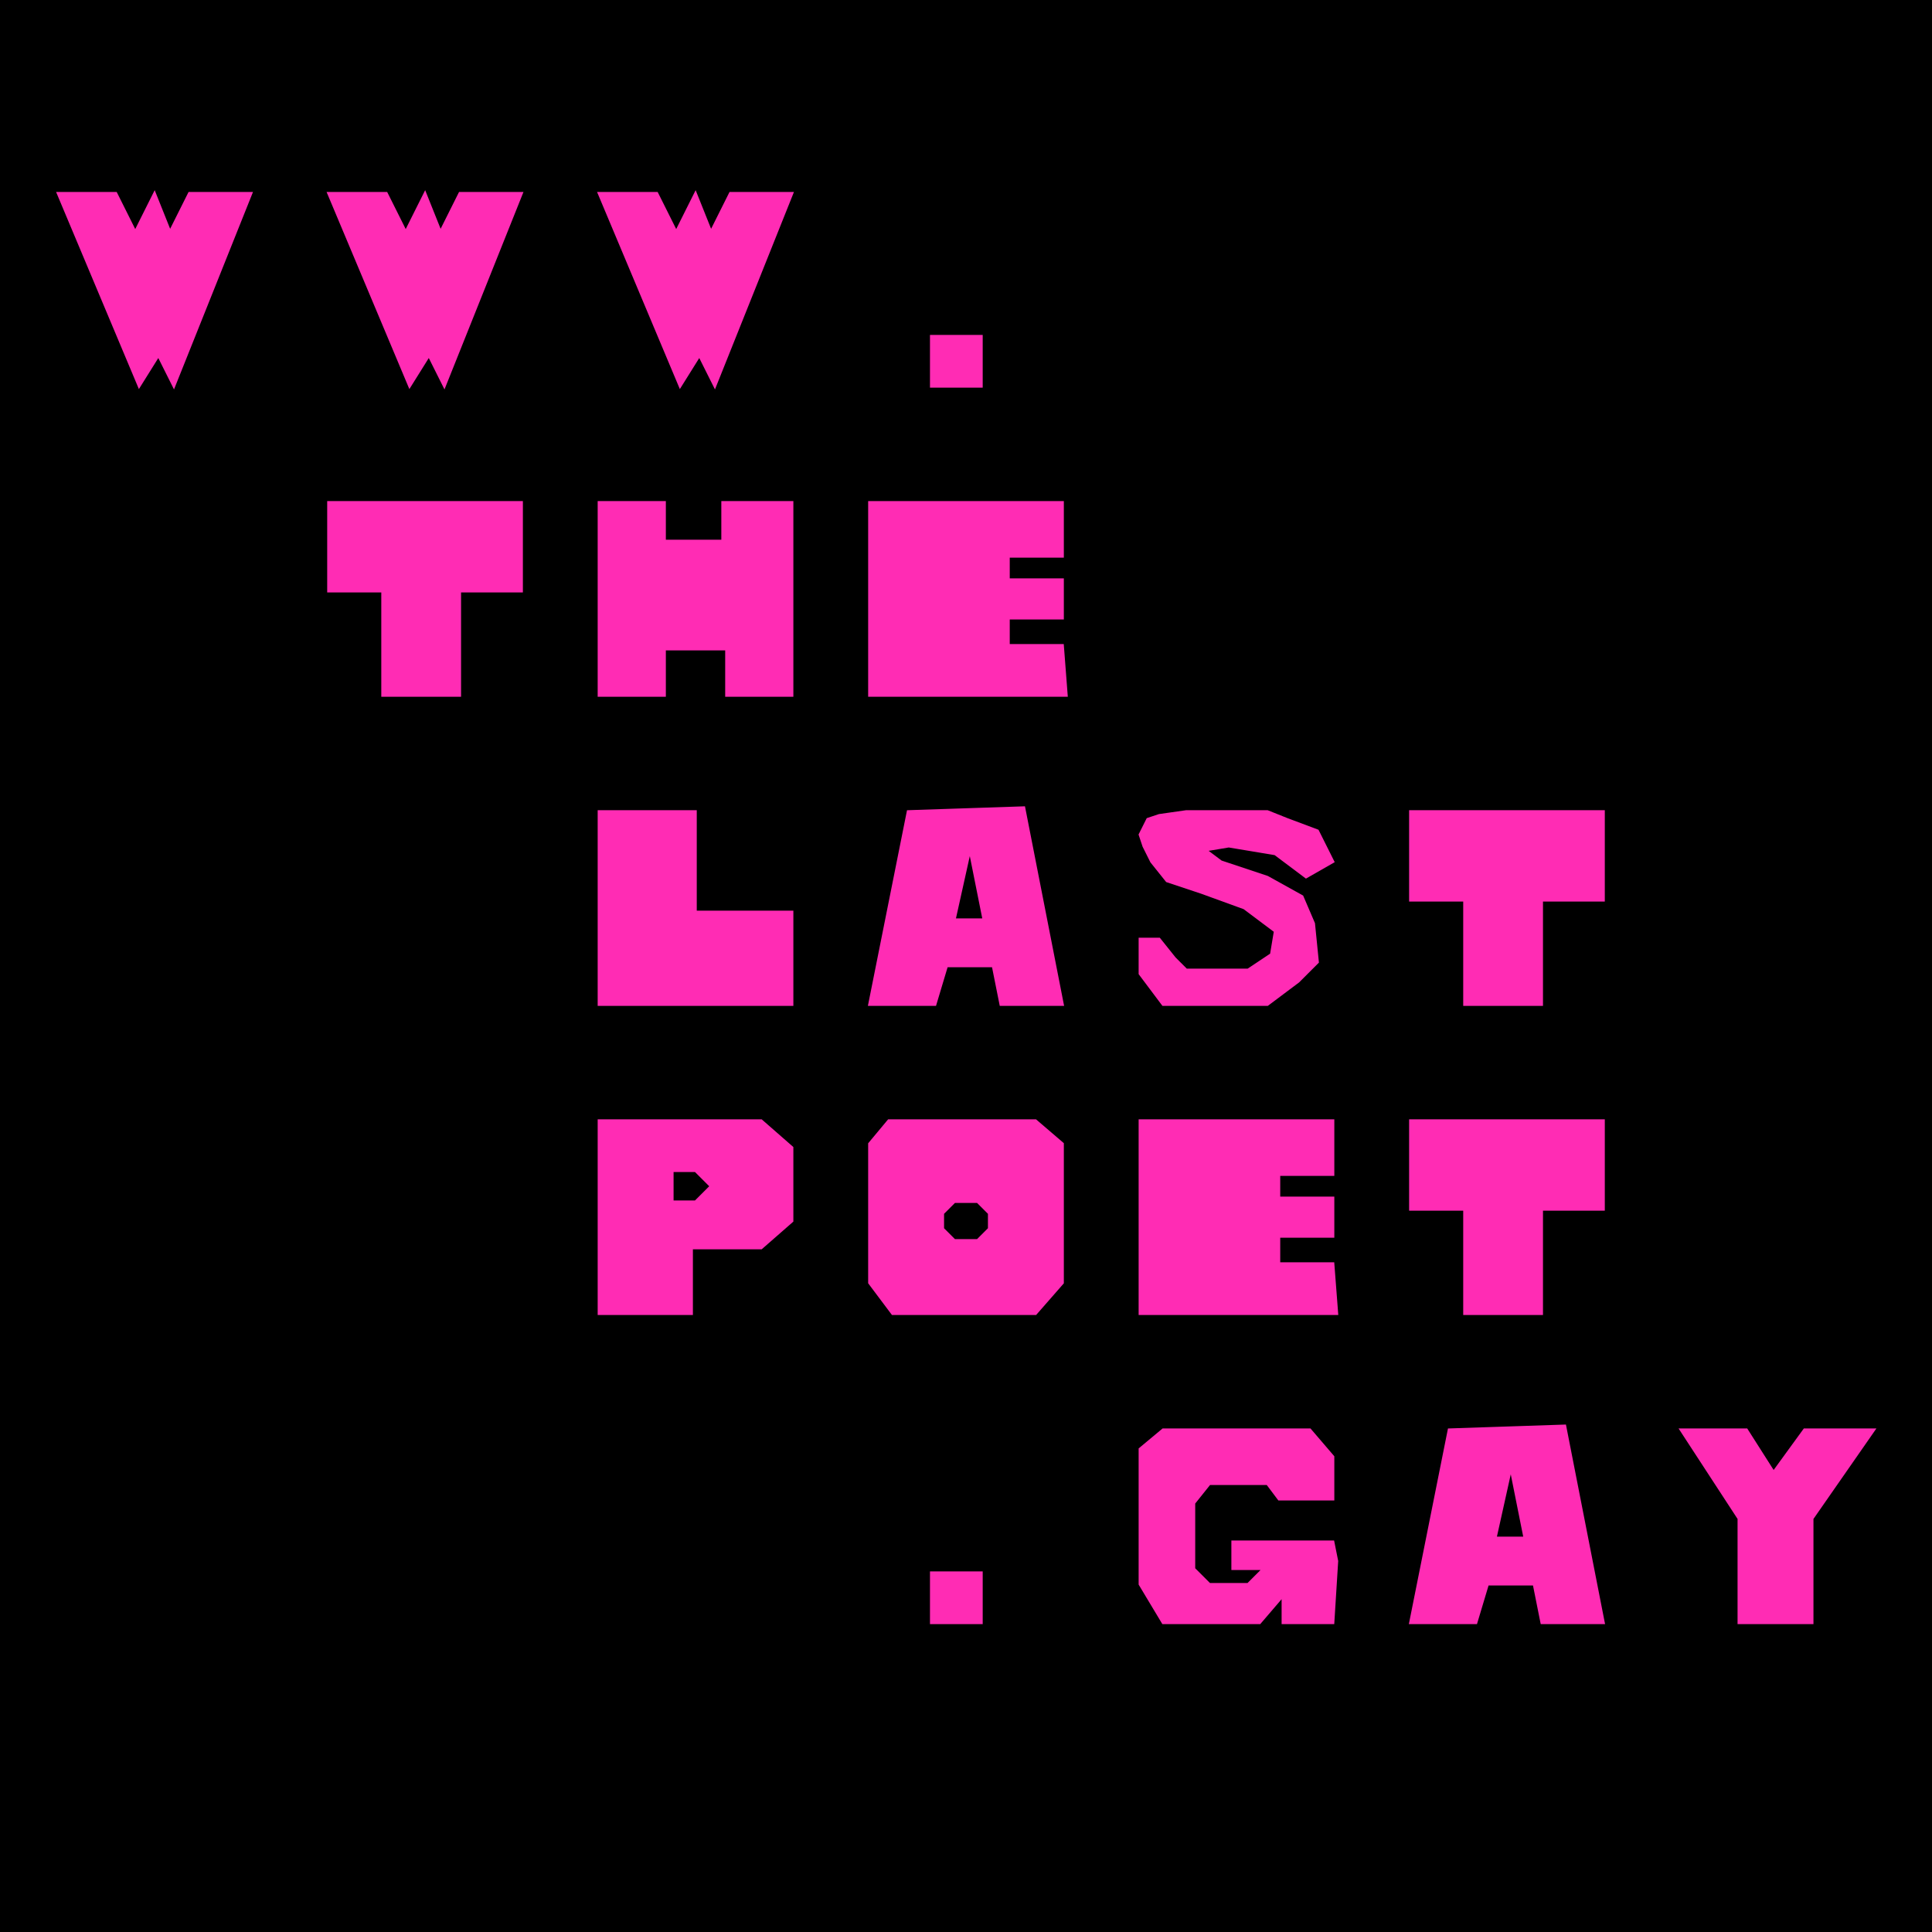 <svg width="776" height="776" viewbox = "0 0 776 776"  xmlns="http://www.w3.org/2000/svg">

<!--<json>{
    "text": "WWW.     THE      LAST    POET     .GAY",
    "left_margin": 0.03,
    "top_margin": 0.1,
    "horizontal_gap": 0.04,
    "vertical_gap": 0.06,
    "number_of_columns": 8,
    "rainbow": false
}</json>-->
<path d = "M 0 0 L776 0 L776 776 L0 776 L0 0 Z" stroke = "black" stroke-width = "1" fill = "black" />
<path d = "M23.28 77.6L 46.56 77.6 L 54.32 93.12 L 62.08 77.6 L 68.288 93.12 L 76.048 77.6 L 100.88 77.6 L 69.84 155.2 L 63.632 142.784 L 55.872 155.2 L 23.28 77.6 Z" stroke = "#ff2cb4" stroke-width = "1" fill = "#ff2cb4" />
<path d = "M131.92 77.6L 155.2 77.6 L 162.96 93.12 L 170.72 77.6 L 176.928 93.12 L 184.688 77.6 L 209.52 77.6 L 178.48 155.2 L 172.272 142.784 L 164.512 155.2 L 131.92 77.6 Z" stroke = "#ff2cb4" stroke-width = "1" fill = "#ff2cb4" />
<path d = "M240.56 77.6L 263.84 77.6 L 271.6 93.12 L 279.36 77.6 L 285.568 93.12 L 293.328 77.6 L 318.16 77.6 L 287.12 155.2 L 280.912 142.784 L 273.152 155.2 L 240.56 77.6 Z" stroke = "#ff2cb4" stroke-width = "1" fill = "#ff2cb4" />
<path d = "M374.032 155.2L 374.032 135.024 L 394.208 135.024 L 394.208 155.2 L 374.032 155.2 Z" stroke = "#ff2cb4" stroke-width = "1" fill = "#ff2cb4" />
<path d = "M131.92 201.76L 209.52 201.76 L 209.52 237.456 L 184.688 237.456 L 184.688 279.36 L 153.648 279.36 L 153.648 237.456 L 131.92 237.456 L 131.92 201.76 Z" stroke = "#ff2cb4" stroke-width = "1" fill = "#ff2cb4" />
<path d = "M240.56 279.36L 240.56 201.76 L 266.944 201.76 L 266.944 217.28 L 290.224 217.28 L 290.224 201.76 L 318.16 201.76 L 318.16 279.36 L 291.776 279.36 L 291.776 260.736 L 266.944 260.736 L 266.944 279.36 L 240.56 279.36 Z" stroke = "#ff2cb4" stroke-width = "1" fill = "#ff2cb4" />
<path d = "M349.2 279.36L 349.2 201.76 L 426.8 201.76 L 426.8 223.488 L 405.072 223.488 L 405.072 232.8 L 426.8 232.8 L 426.8 248.32 L 405.072 248.32 L 405.072 259.184 L 426.8 259.184 L 428.352 279.36 L 349.2 279.36 Z" stroke = "#ff2cb4" stroke-width = "1" fill = "#ff2cb4" />
<path d = "M240.56 403.52L 240.56 325.92 L 279.36 325.92 L 279.36 366.272 L 318.16 366.272 L 318.16 403.52 L 240.56 403.52 Z" stroke = "#ff2cb4" stroke-width = "1" fill = "#ff2cb4" />
<path d = "M349.2 403.52L 364.72 325.92 L 411.28 324.368 L 426.8 403.52 L 401.968 403.52 L 389.552 341.44 L 383.344 369.376 L 397.312 369.376 L 400.416 388 L 380.24 388 L 375.584 403.52 L 349.2 403.52 Z" stroke = "#ff2cb4" stroke-width = "1" fill = "#ff2cb4" />
<path d = "M484.224 403.52L 467.152 403.52 L 457.84 391.104 L 457.84 377.136 L 465.6 377.136 L 471.808 384.896 L 476.464 389.552 L 490.432 389.552 L 501.296 389.552 L 510.608 383.344 L 512.16 374.032 L 499.744 364.72 L 482.672 358.512 L 468.704 353.856 L 462.496 346.096 L 459.392 339.888 L 457.84 335.232 L 460.944 329.024 L 465.6 327.472 L 476.464 325.92 L 495.088 325.92 L 509.056 325.92 L 516.816 329.024 L 529.232 333.68 L 532.336 339.888 L 535.44 346.096 L 524.576 352.304 L 512.16 342.992 L 493.536 339.888 L 484.224 341.44 L 490.432 346.096 L 509.056 352.304 L 523.024 360.064 L 527.68 370.928 L 529.232 386.448 L 521.472 394.208 L 509.056 403.52 L 484.224 403.52 Z" stroke = "#ff2cb4" stroke-width = "1" fill = "#ff2cb4" />
<path d = "M566.48 325.92L 644.08 325.92 L 644.08 361.616 L 619.248 361.616 L 619.248 403.52 L 588.208 403.52 L 588.208 361.616 L 566.48 361.616 L 566.48 325.92 Z" stroke = "#ff2cb4" stroke-width = "1" fill = "#ff2cb4" />
<path d = "M240.56 527.68L 240.56 450.08 L 305.744 450.08 L 318.16 460.944 L 318.16 490.432 L 305.744 501.296 L 277.808 501.296 L 277.808 527.68 L 270.048 527.68 L 270.048 482.672 L 279.36 482.672 L 285.568 476.464 L 279.36 470.256 L 270.048 470.256 L 270.048 527.68 L 240.56 527.68 Z" stroke = "#ff2cb4" stroke-width = "1" fill = "#ff2cb4" />
<path d = "M388 527.68L 388 498.192 L 392.656 498.192 L 397.312 493.536 L 397.312 487.328 L 392.656 482.672 L 383.344 482.672 L 378.688 487.328 L 378.688 493.536 L 383.344 498.192 L 388 498.192 L 388 527.68 L 358.512 527.68 L 349.2 515.264 L 349.2 459.392 L 356.96 450.08 L 415.936 450.08 L 426.8 459.392 L 426.8 515.264 L 426.8 515.264 L 415.936 527.68 L 388 527.68 Z" stroke = "#ff2cb4" stroke-width = "1" fill = "#ff2cb4" />
<path d = "M457.84 527.68L 457.84 450.08 L 535.44 450.08 L 535.44 471.808 L 513.712 471.808 L 513.712 481.12 L 535.44 481.12 L 535.44 496.64 L 513.712 496.64 L 513.712 507.504 L 535.44 507.504 L 536.992 527.68 L 457.84 527.68 Z" stroke = "#ff2cb4" stroke-width = "1" fill = "#ff2cb4" />
<path d = "M566.48 450.08L 644.08 450.08 L 644.08 485.776 L 619.248 485.776 L 619.248 527.68 L 588.208 527.68 L 588.208 485.776 L 566.48 485.776 L 566.48 450.08 Z" stroke = "#ff2cb4" stroke-width = "1" fill = "#ff2cb4" />
<path d = "M374.032 651.84L 374.032 631.664 L 394.208 631.664 L 394.208 651.84 L 374.032 651.84 Z" stroke = "#ff2cb4" stroke-width = "1" fill = "#ff2cb4" />
<path d = "M496.64 651.84L 505.952 651.84 L 515.264 640.976 L 515.264 651.84 L 535.44 651.84 L 536.992 627.008 L 535.44 619.248 L 495.088 619.248 L 495.088 630.112 L 507.504 630.112 L 501.296 636.32 L 485.776 636.32 L 479.568 630.112 L 479.568 603.728 L 485.776 595.968 L 509.056 595.968 L 513.712 602.176 L 535.44 602.176 L 535.44 585.104 L 526.128 574.24 L 467.152 574.24 L 457.84 582 L 457.84 636.32 L 467.152 651.84 L 496.64 651.84 Z" stroke = "#ff2cb4" stroke-width = "1" fill = "#ff2cb4" />
<path d = "M566.48 651.84L 582 574.24 L 628.56 572.688 L 644.08 651.84 L 619.248 651.84 L 606.832 589.76 L 600.624 617.696 L 614.592 617.696 L 617.696 636.32 L 597.52 636.32 L 592.864 651.84 L 566.48 651.84 Z" stroke = "#ff2cb4" stroke-width = "1" fill = "#ff2cb4" />
<path d = "M675.12 574.24L 701.504 574.24 L 712.368 591.312 L 724.784 574.24 L 752.72 574.24 L 727.888 609.936 L 727.888 651.84 L 698.4 651.84 L 698.4 609.936 L 675.12 574.24 Z" stroke = "#ff2cb4" stroke-width = "1" fill = "#ff2cb4" /></svg>
